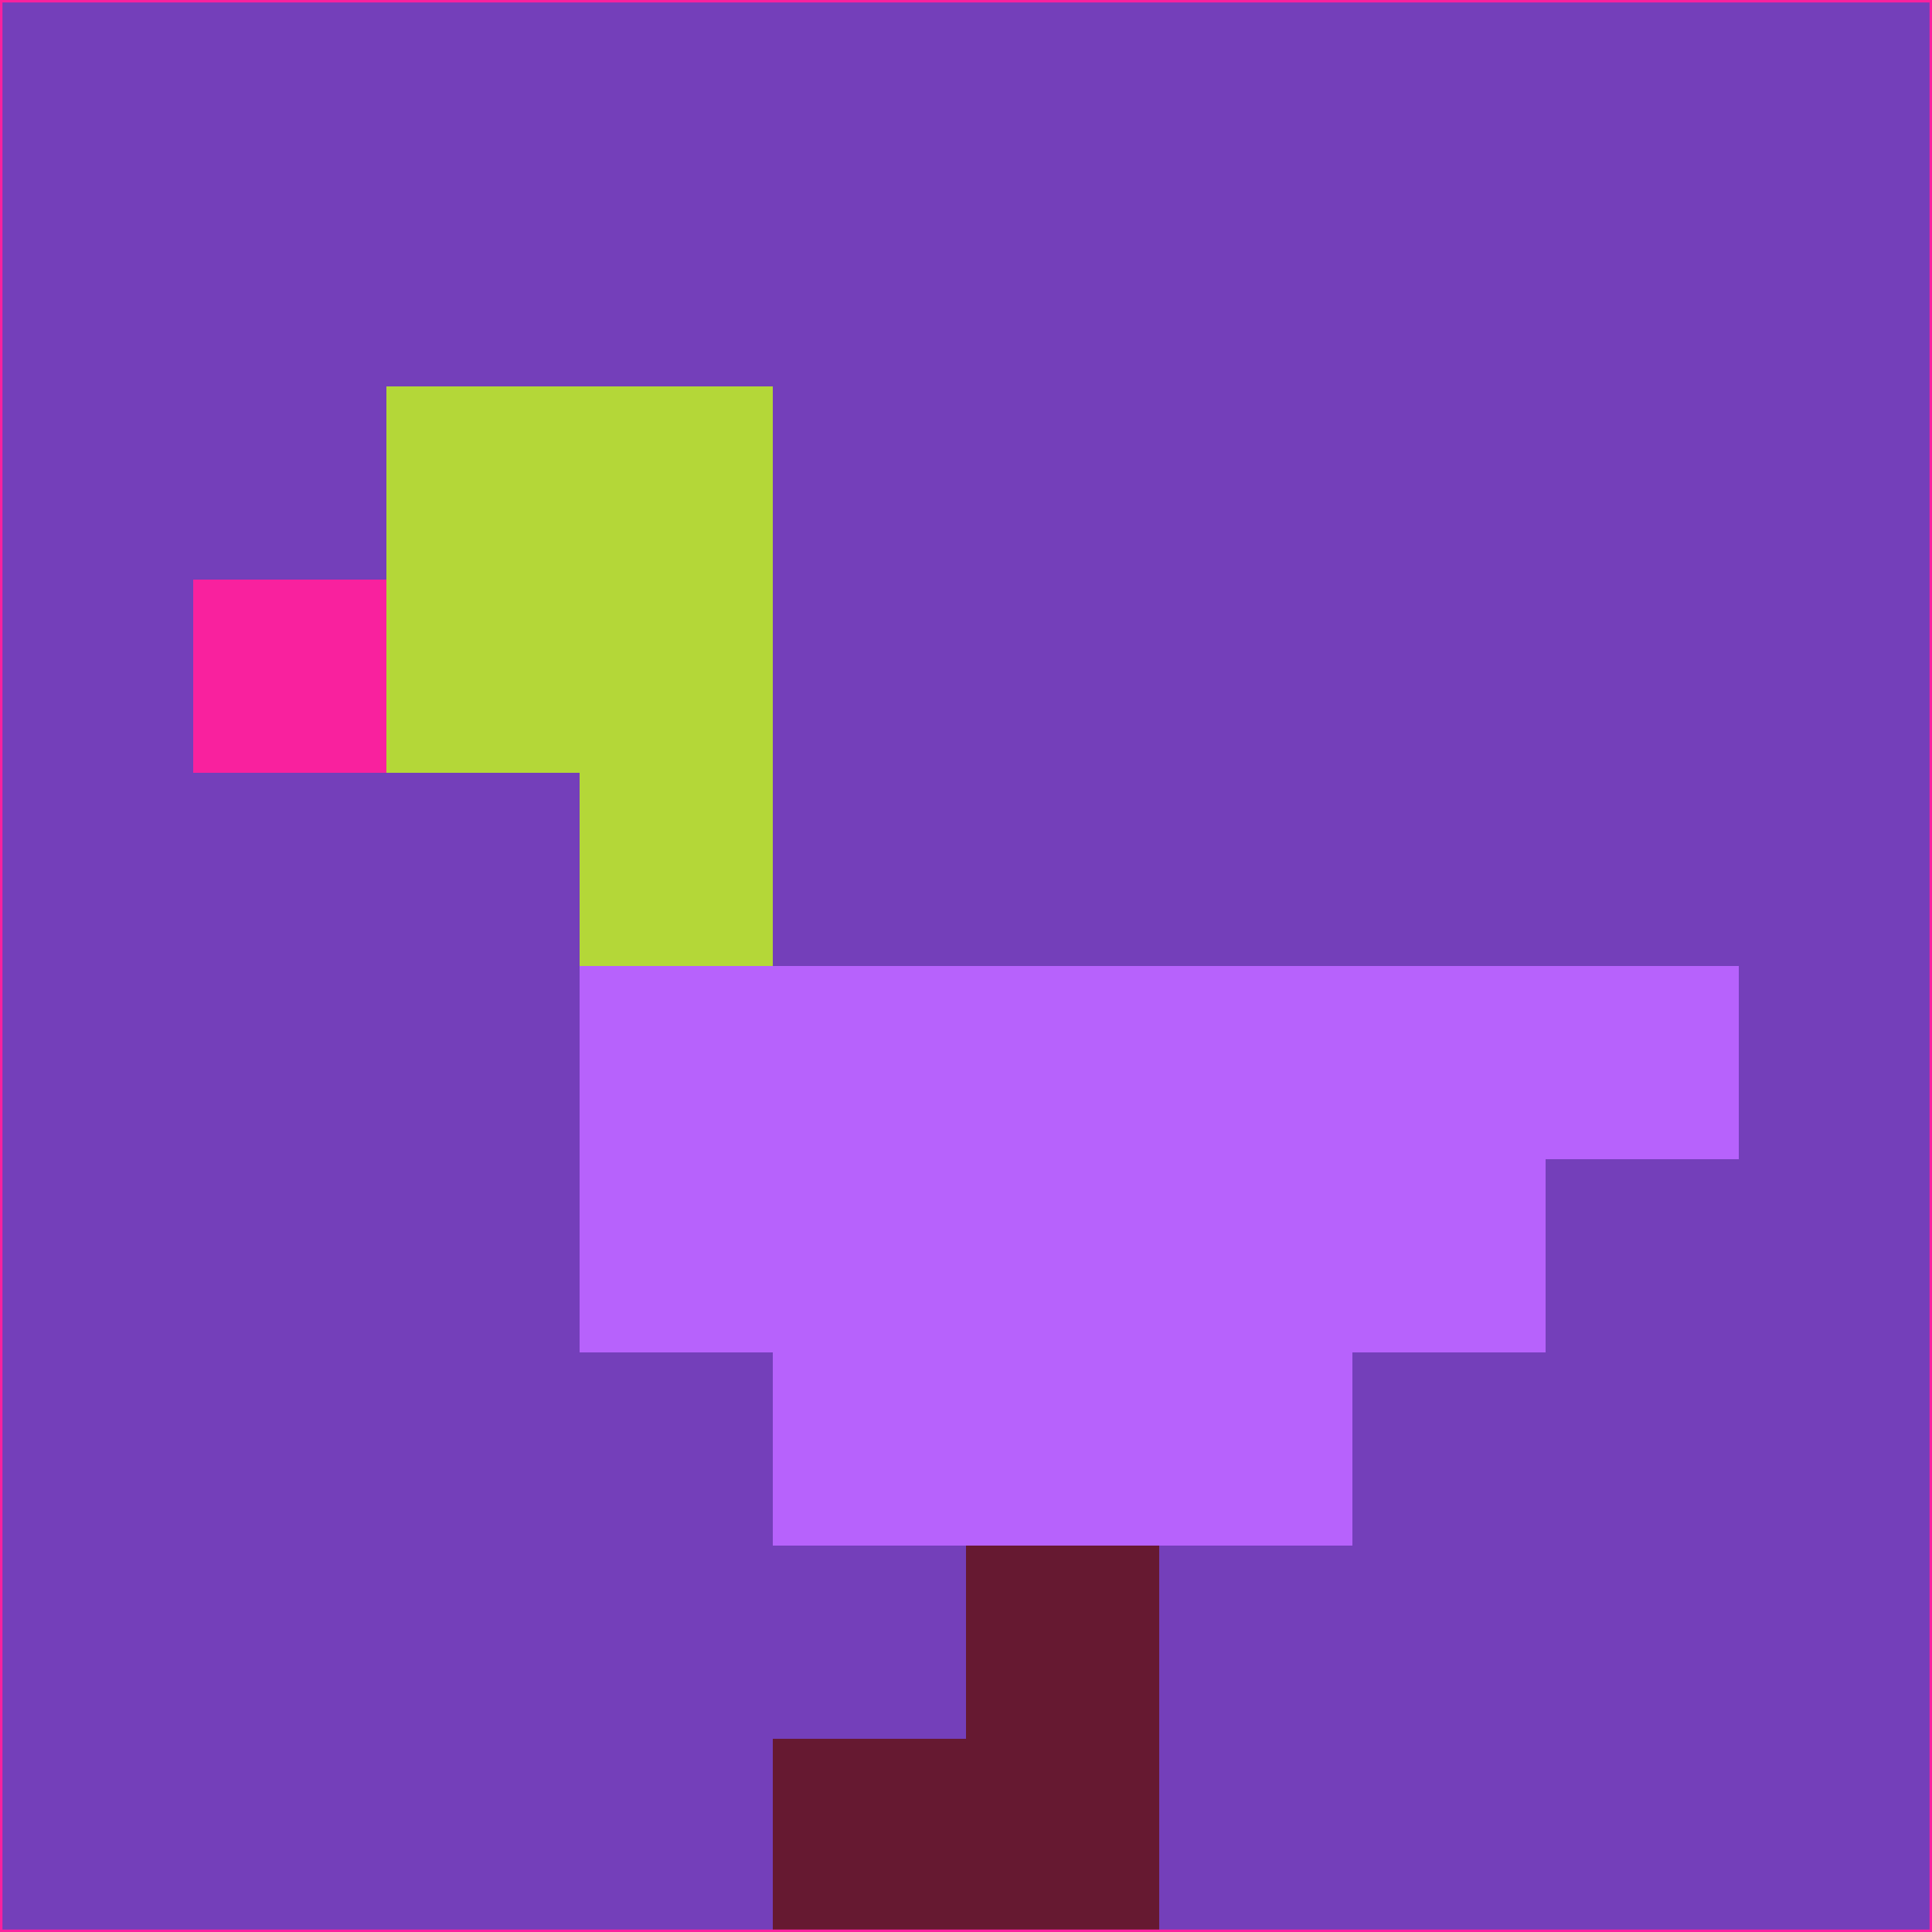 <svg xmlns="http://www.w3.org/2000/svg" version="1.1" width="785" height="785">
  <title>'goose-pfp-694263' by Dmitri Cherniak (Cyberpunk Edition)</title>
  <desc>
    seed=668582
    backgroundColor=#743fba
    padding=20
    innerPadding=0
    timeout=500
    dimension=1
    border=false
    Save=function(){return n.handleSave()}
    frame=12

    Rendered at 2024-09-15T22:37:00.484Z
    Generated in 1ms
    Modified for Cyberpunk theme with new color scheme
  </desc>
  <defs/>
  <rect width="100%" height="100%" fill="#743fba"/>
  <g>
    <g id="0-0">
      <rect x="0" y="0" height="785" width="785" fill="#743fba"/>
      <g>
        <!-- Neon blue -->
        <rect id="0-0-2-2-2-2" x="157" y="157" width="157" height="157" fill="#b4d738"/>
        <rect id="0-0-3-2-1-4" x="235.5" y="157" width="78.5" height="314" fill="#b4d738"/>
        <!-- Electric purple -->
        <rect id="0-0-4-5-5-1" x="314" y="392.5" width="392.5" height="78.5" fill="#b762fc"/>
        <rect id="0-0-3-5-5-2" x="235.5" y="392.5" width="392.5" height="157" fill="#b762fc"/>
        <rect id="0-0-4-5-3-3" x="314" y="392.5" width="235.5" height="235.5" fill="#b762fc"/>
        <!-- Neon pink -->
        <rect id="0-0-1-3-1-1" x="78.5" y="235.5" width="78.5" height="78.5" fill="#f9219e"/>
        <!-- Cyber yellow -->
        <rect id="0-0-5-8-1-2" x="392.5" y="628" width="78.5" height="157" fill="#661931"/>
        <rect id="0-0-4-9-2-1" x="314" y="706.5" width="157" height="78.5" fill="#661931"/>
      </g>
      <rect x="0" y="0" stroke="#f9219e" stroke-width="2" height="785" width="785" fill="none"/>
    </g>
  </g>
  <script xmlns=""/>
</svg>